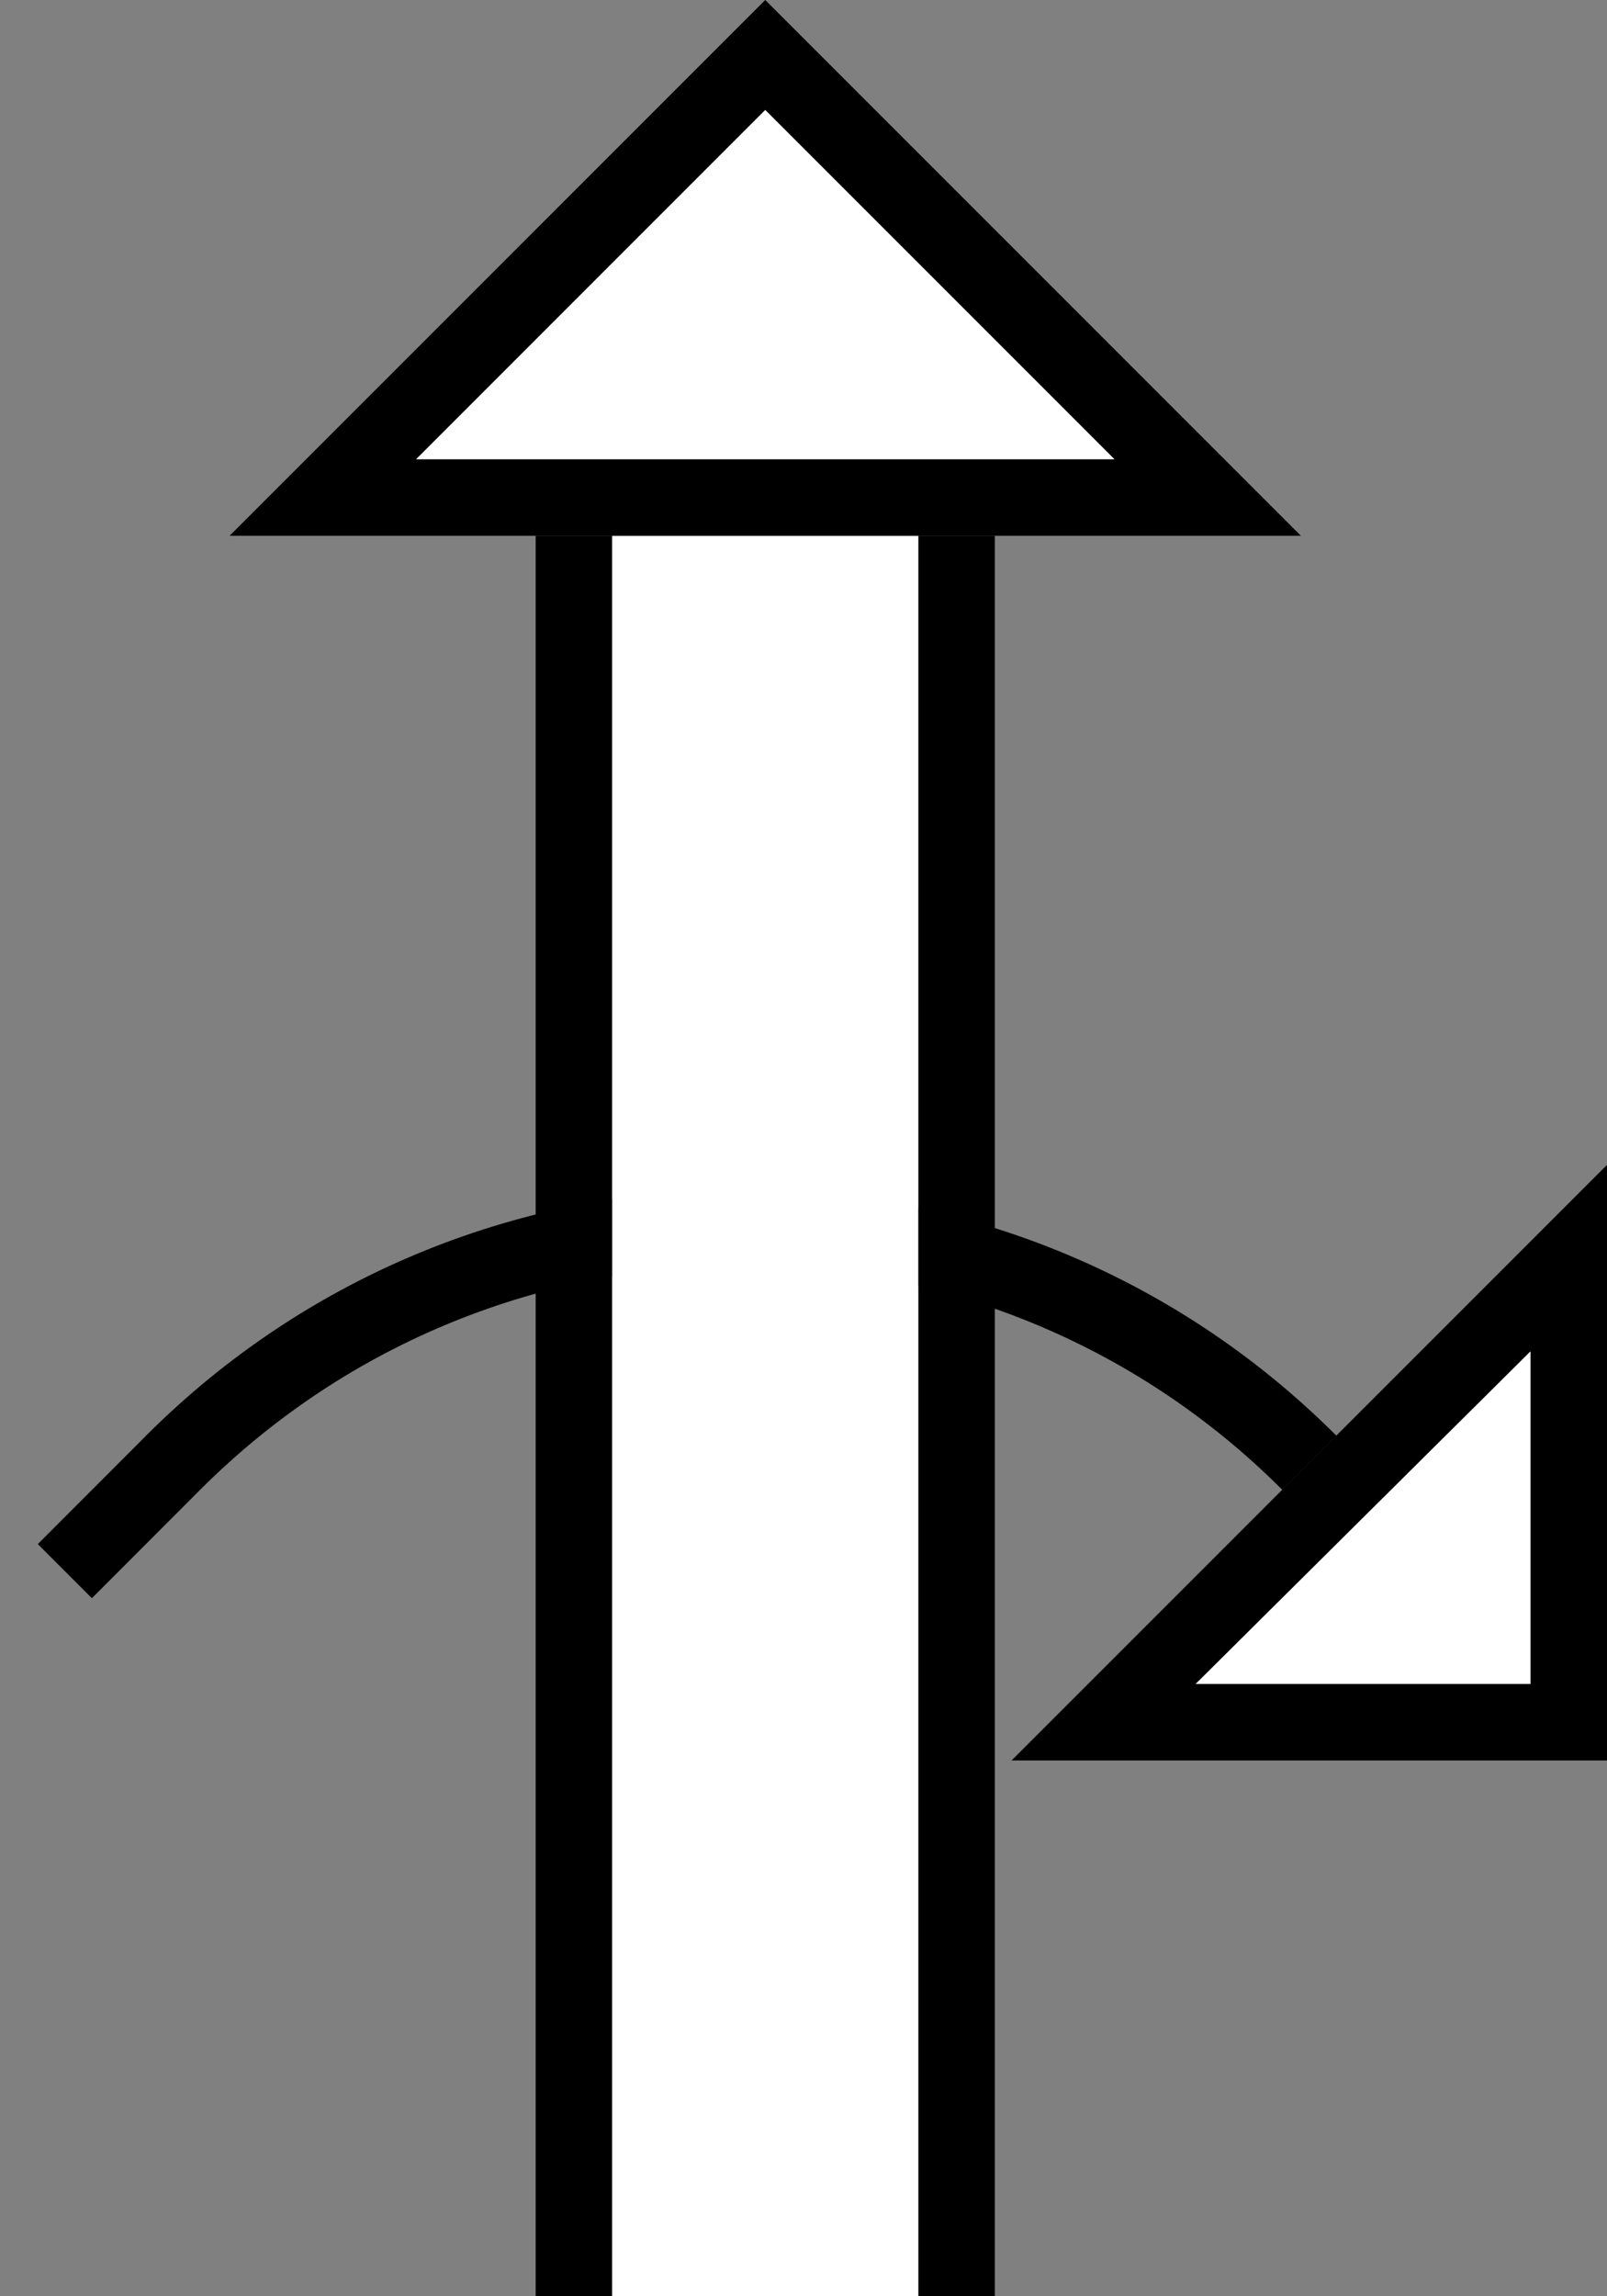 <svg xmlns="http://www.w3.org/2000/svg" version="1.0" width="21" height="30"><rect width="100%" height="100%" fill="#808080" stroke="none"/><path d="M12 7v23h1V7h-1zM7 7v23h1V7H7z"/><path d="M1.908 18.757c4.296-4.295 11.26-4.295 15.556 0l-.707.707c-3.905-3.905-10.237-3.905-14.142 0L1.201 20.88l-.707-.707 1.414-1.415z"/><path d="M8 7v23h4V7H8z" fill="#fff"/><path d="M13.219 23L21 15.219V23h-7.781zm2.406-1H20v-4.344L15.625 22zM3 7l7-7 7 7H3zm2.438-1h9.125L10 1.437 5.437 6z"/><path d="M5.438 6L10 1.437 14.563 6H5.437zM15.625 22L20 17.656V22h-4.375z" fill="#fff"/></svg>